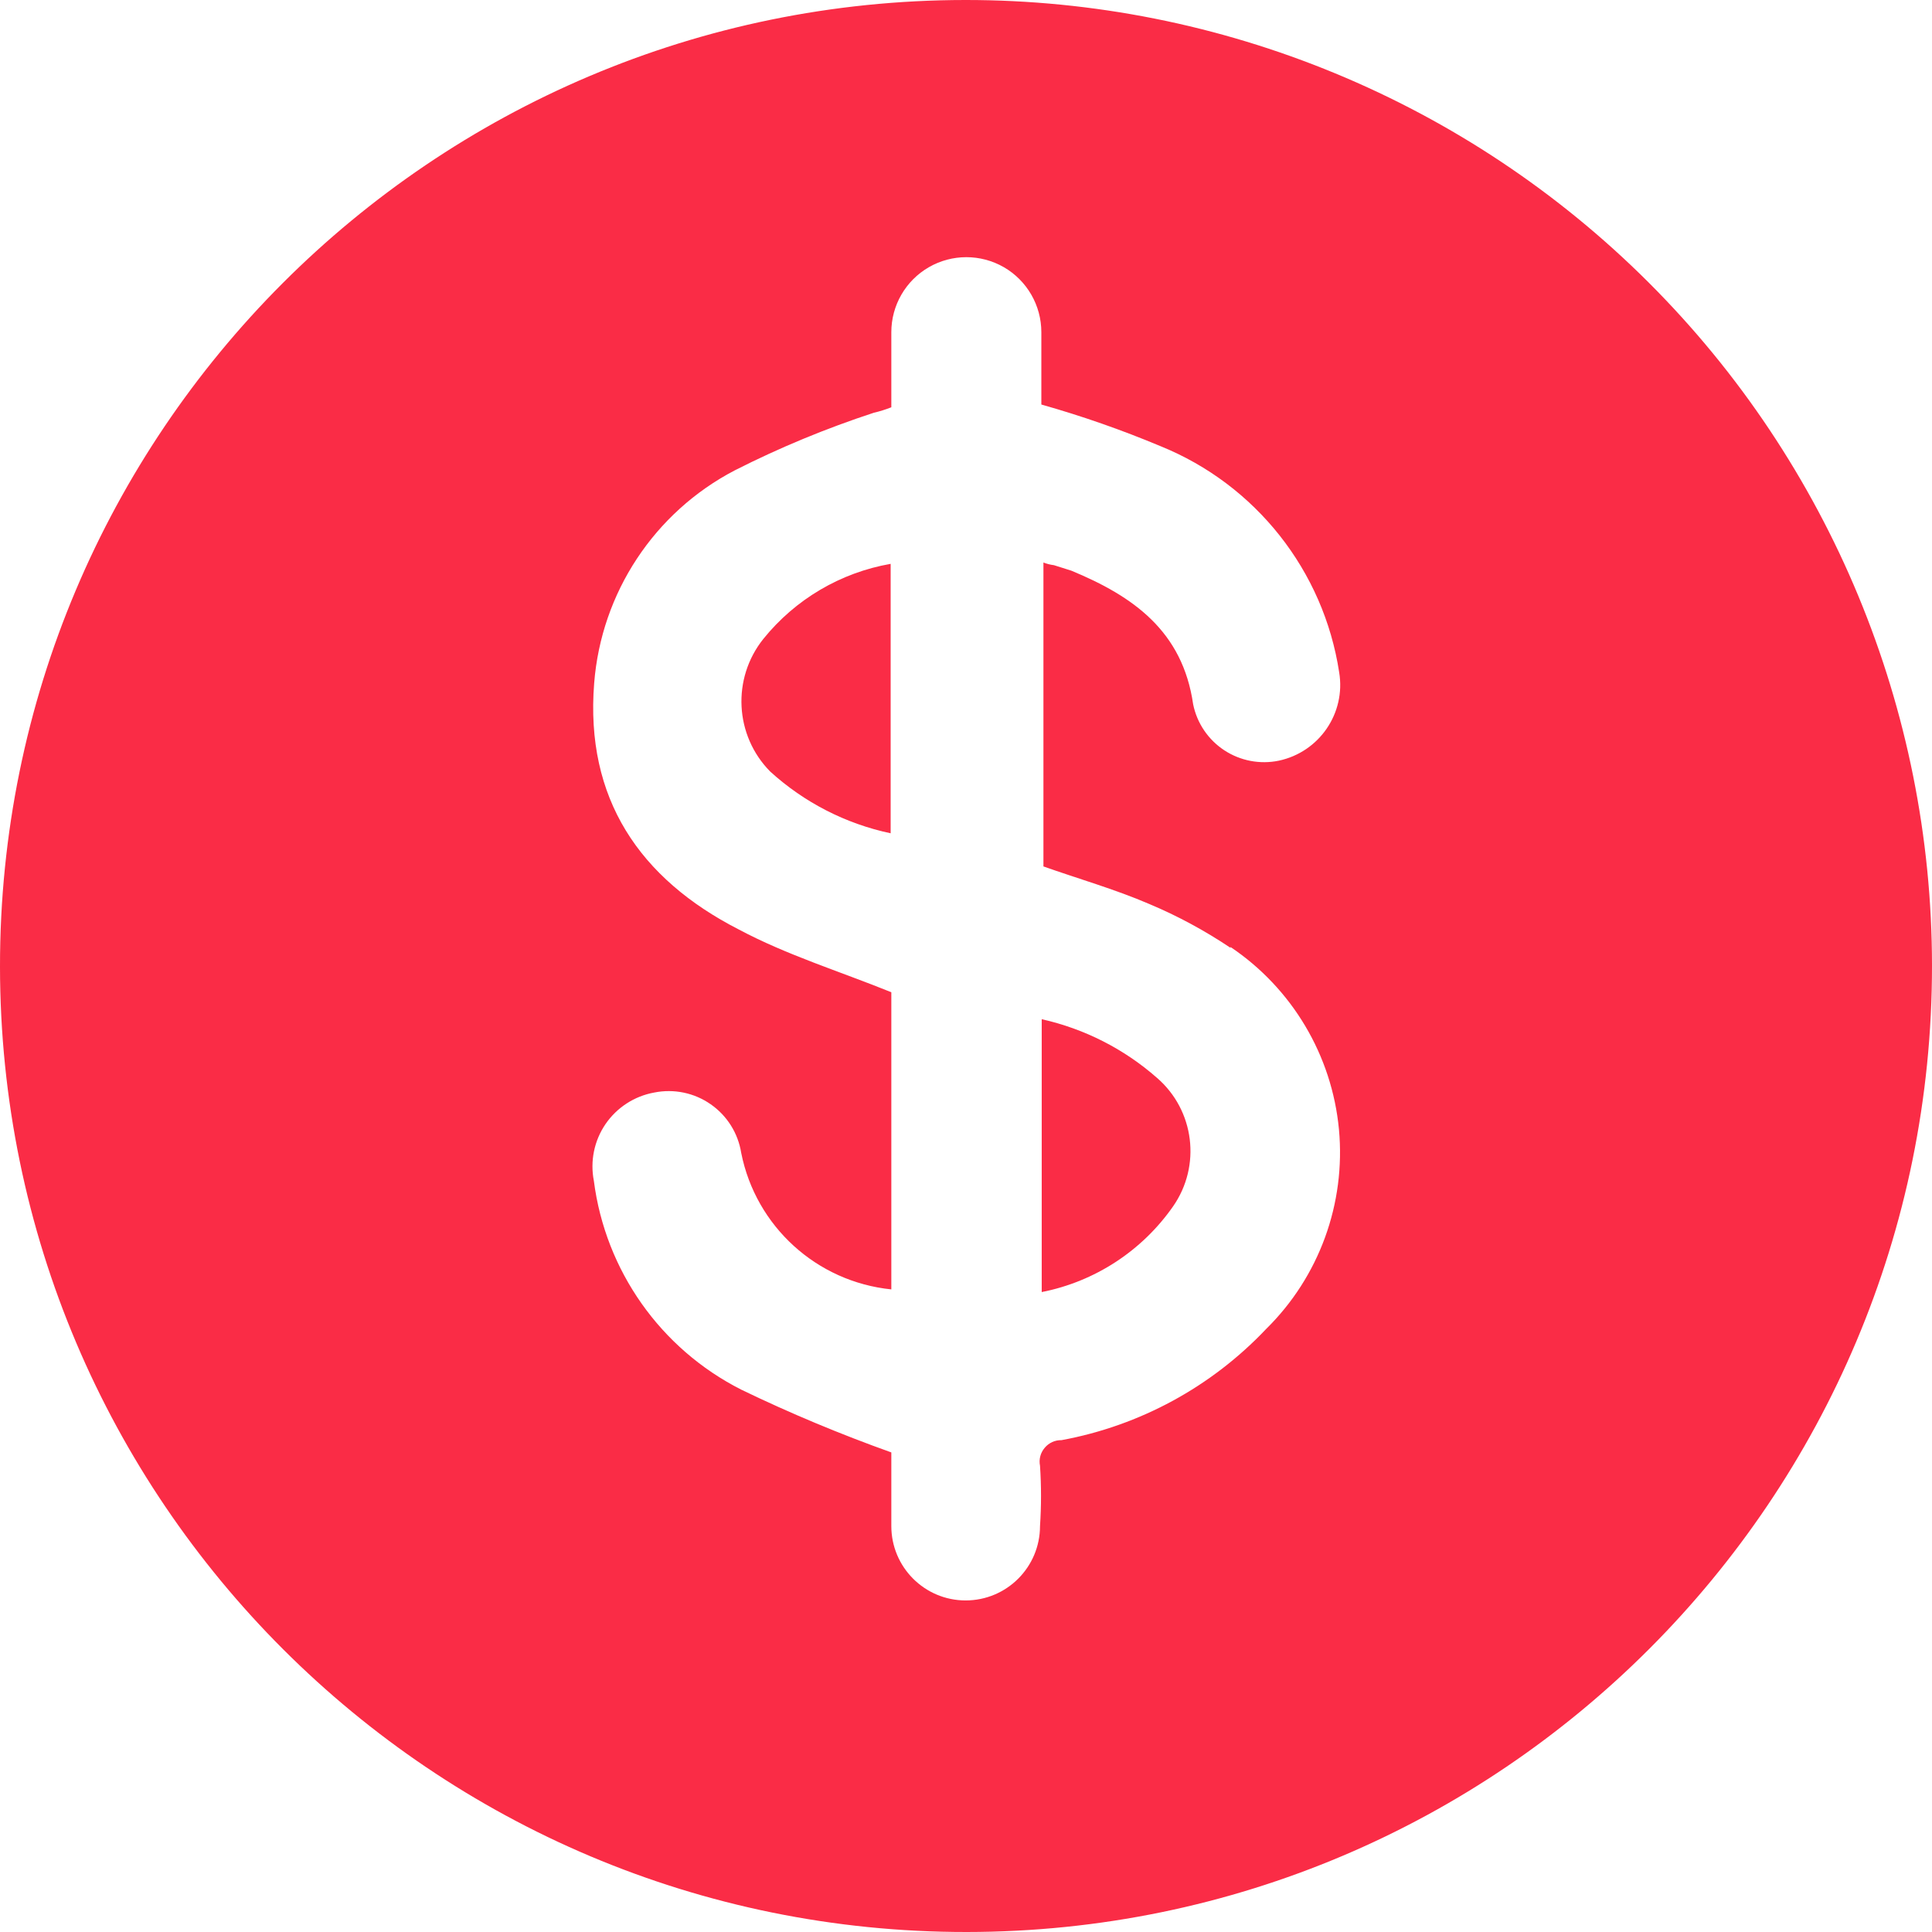 <?xml version="1.0" encoding="UTF-8"?>
<svg width="26px" height="26px" viewBox="0 0 26 26" version="1.1" xmlns="http://www.w3.org/2000/svg" xmlns:xlink="http://www.w3.org/1999/xlink">
    <!-- Generator: Sketch 53.1 (72631) - https://sketchapp.com -->
    <title>Shape</title>
    <desc>Created with Sketch.</desc>
    <g id="320" stroke="none" stroke-width="1" fill="none" fill-rule="evenodd">
        <g id="Menu" transform="translate(-67, -589)" fill="#FA2C46">
            <g id="Group-22" transform="translate(55, 577)">
                <path d="M27.571,26.506 C28.075,26.942 28.168,27.689 27.786,28.236 C27.368,28.834 26.735,29.247 26.019,29.388 L26.019,25.716 C26.594,25.845 27.128,26.116 27.571,26.506 L27.571,26.506 Z M22.273,20.598 C21.847,21.13 21.886,21.898 22.365,22.383 C22.822,22.799 23.381,23.086 23.986,23.214 L23.986,19.588 C23.311,19.706 22.703,20.065 22.273,20.598 L22.273,20.598 Z M38,24.991 C38.005,32.171 32.189,37.995 25.009,38 C17.829,38.005 12.005,32.189 12,25.009 C11.995,17.829 17.811,12.005 24.991,12 C28.439,11.998 31.746,13.365 34.186,15.801 C36.626,18.237 37.998,21.543 38,24.991 Z M28.562,24.757 C28.216,24.525 27.849,24.326 27.465,24.165 C27.006,23.967 26.492,23.82 26.042,23.66 L26.042,19.57 C26.088,19.588 26.135,19.6 26.184,19.606 L26.418,19.68 C27.249,20.024 27.915,20.492 28.057,21.479 C28.109,21.733 28.26,21.955 28.476,22.097 C28.692,22.239 28.956,22.289 29.209,22.237 C29.755,22.121 30.113,21.597 30.022,21.048 C29.813,19.68 28.899,18.523 27.617,18.004 C27.094,17.785 26.559,17.598 26.014,17.444 L26.014,16.471 C26.014,16.11 25.822,15.777 25.51,15.596 C25.197,15.416 24.812,15.416 24.5,15.596 C24.187,15.777 23.995,16.11 23.995,16.471 L23.995,17.481 C23.919,17.511 23.84,17.536 23.761,17.554 C23.117,17.765 22.491,18.024 21.888,18.33 C20.805,18.895 20.091,19.978 19.996,21.195 C19.873,22.746 20.607,23.825 21.943,24.509 C22.59,24.853 23.292,25.069 23.995,25.353 L23.995,29.352 C22.991,29.25 22.172,28.505 21.975,27.516 C21.933,27.25 21.784,27.013 21.563,26.86 C21.342,26.706 21.068,26.65 20.804,26.703 C20.538,26.751 20.302,26.904 20.149,27.127 C19.996,27.351 19.94,27.626 19.992,27.892 C20.147,29.099 20.889,30.151 21.975,30.701 C22.633,31.019 23.307,31.3 23.995,31.546 C23.995,31.817 23.995,32.175 23.995,32.537 C23.995,33.09 24.443,33.538 24.995,33.538 C25.548,33.538 25.996,33.09 25.996,32.537 C26.014,32.267 26.014,31.995 25.996,31.725 C25.979,31.639 26.002,31.551 26.059,31.484 C26.115,31.417 26.198,31.379 26.285,31.381 C27.339,31.187 28.303,30.663 29.04,29.884 C29.753,29.182 30.112,28.196 30.019,27.199 C29.925,26.203 29.389,25.301 28.558,24.743 L28.562,24.757 Z" id="Shape"></path>
            </g>
        </g>
    </g>
</svg>